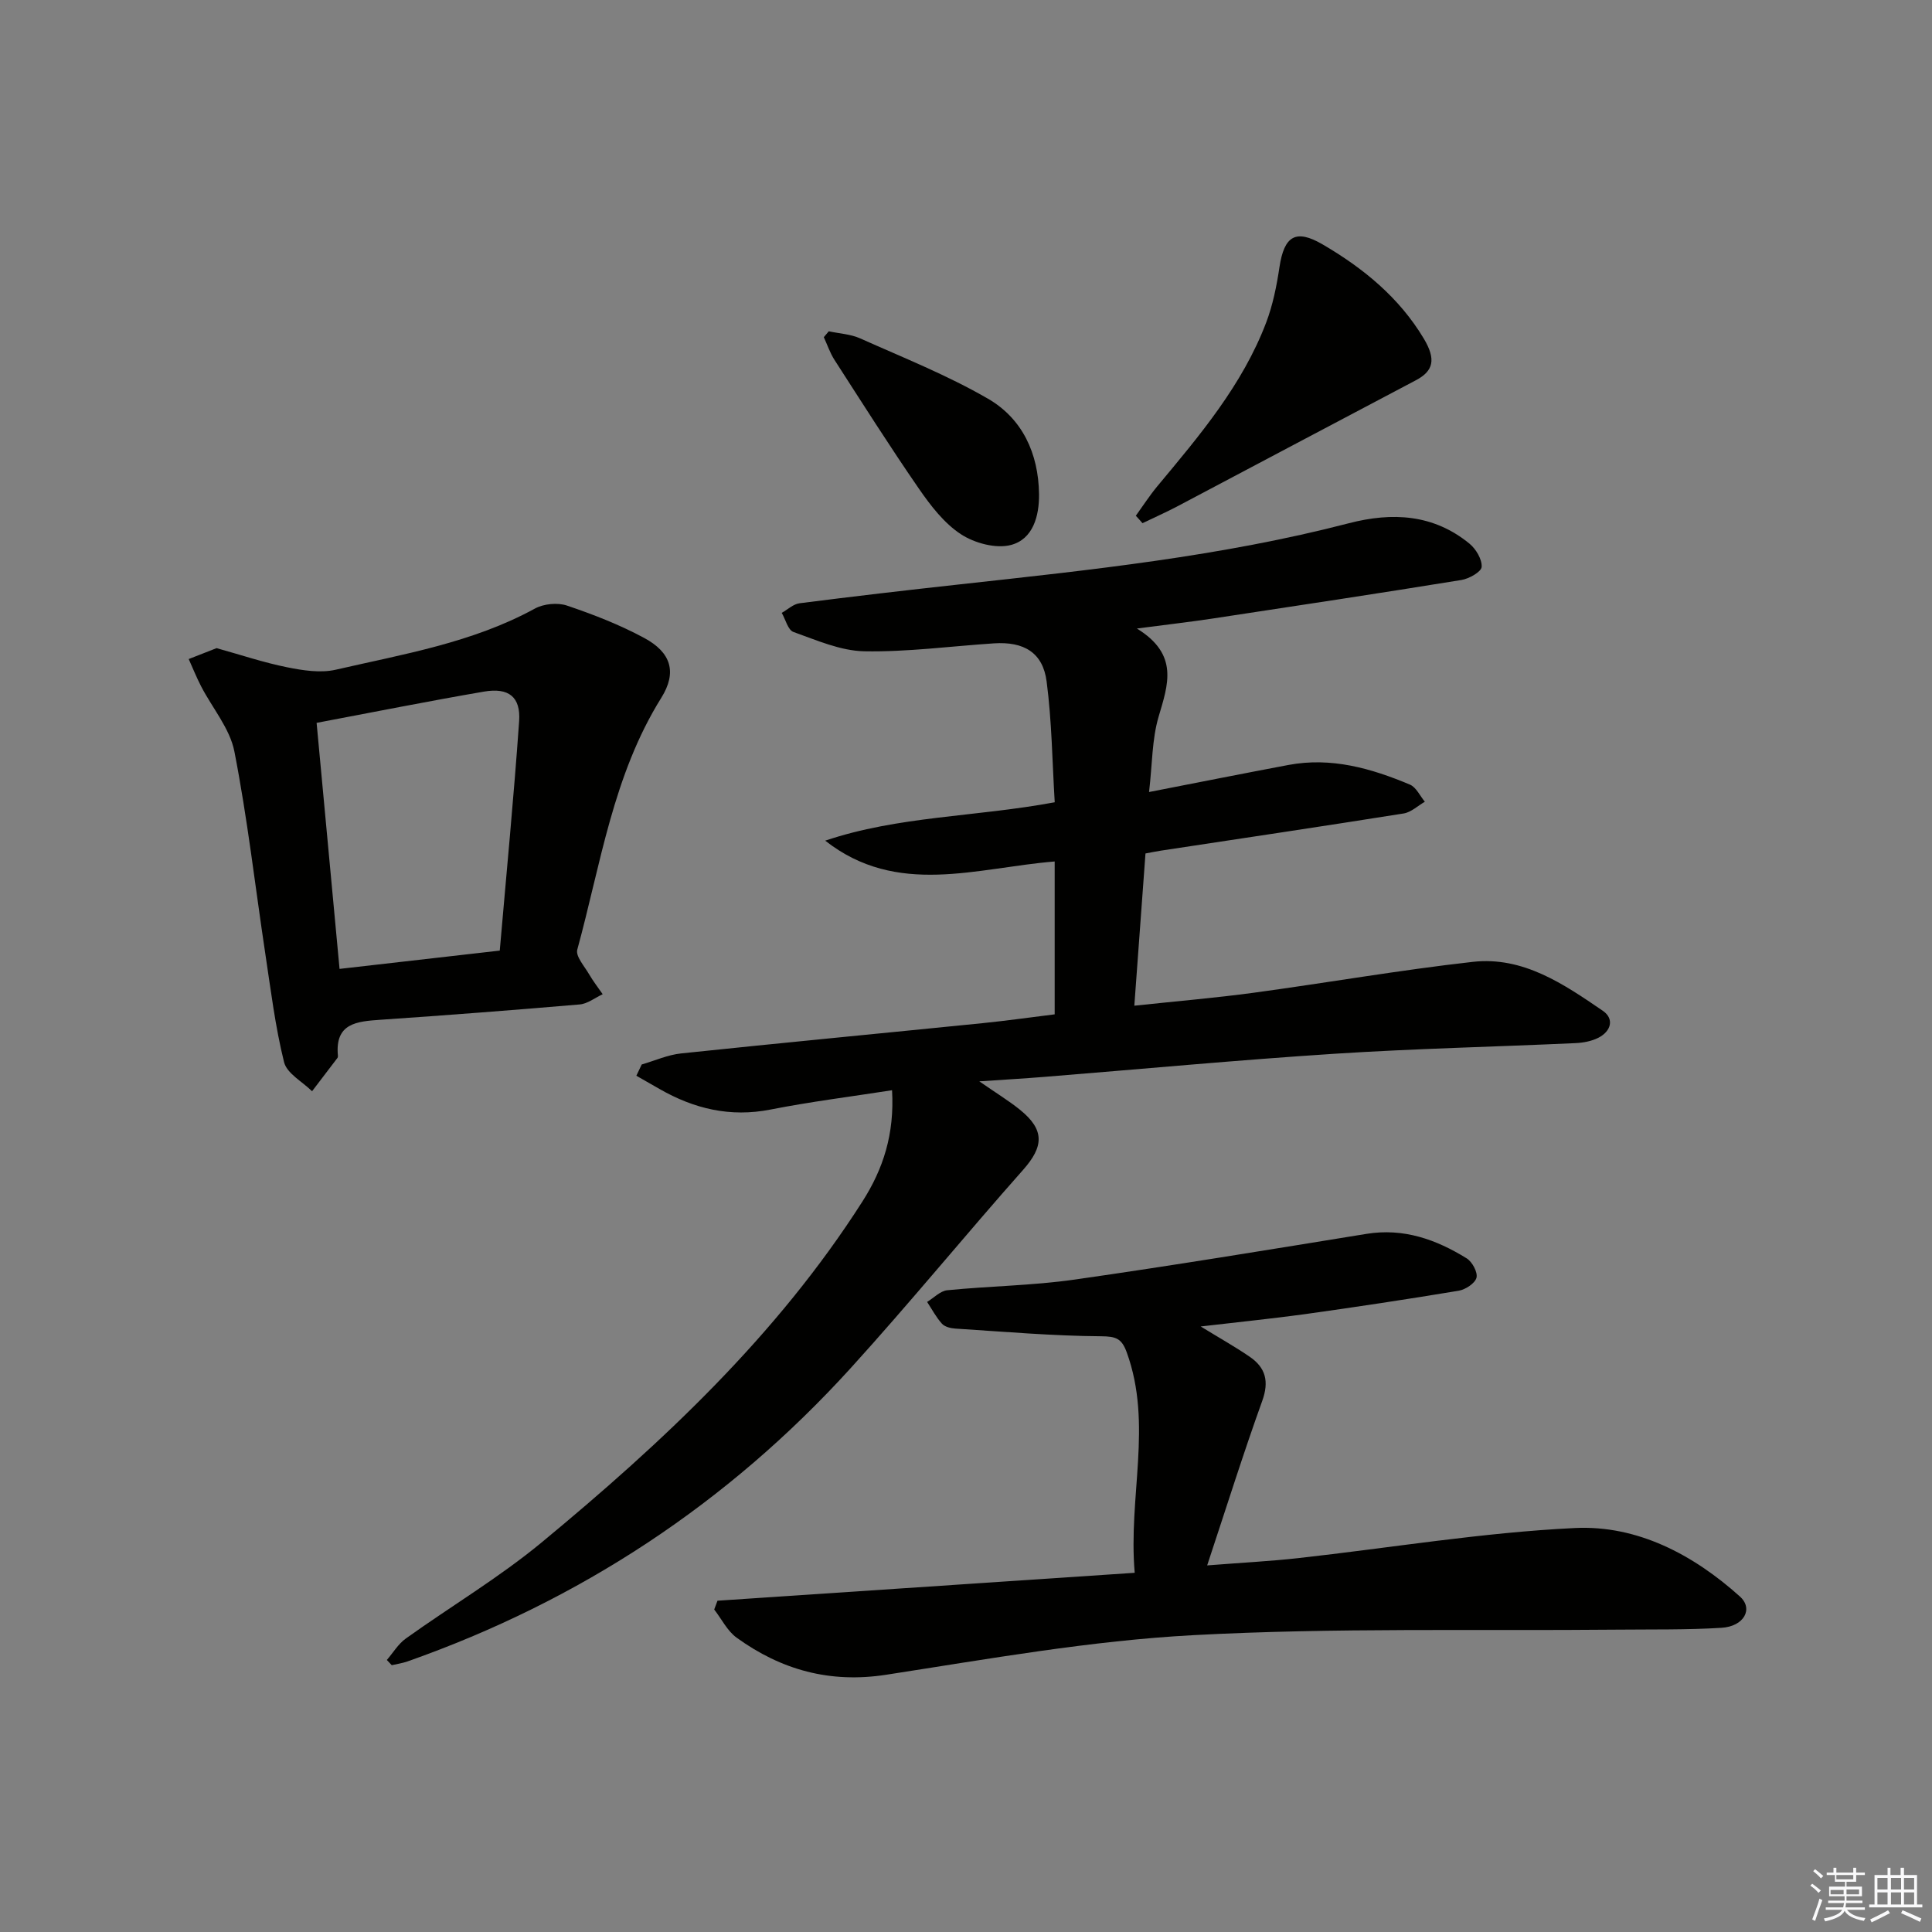 <svg enable-background="new 0 0 400 400" viewBox="0 0 400 400" xmlns="http://www.w3.org/2000/svg"><rect x="0" y="0" width="400" height="400" fill="#808080" stroke="none"/><g fill="#010100"><path d="m80.09 343.68c1.3-1.5 2.36-3.32 3.93-4.44 9.33-6.68 19.28-12.59 28.1-19.88 25.07-20.73 48.75-42.88 66.44-70.61 4.32-6.77 6.65-13.97 6.13-23.03-8.61 1.34-16.94 2.38-25.16 4-8.33 1.64-15.81-.15-22.97-4.25-1.6-.92-3.21-1.84-4.81-2.75.37-.78.74-1.55 1.11-2.33 2.72-.79 5.39-2 8.16-2.29 20.81-2.19 41.64-4.17 62.45-6.27 4.94-.5 9.85-1.2 14.89-1.82 0-10.72 0-21.01 0-31.65-16.17 1.3-32.62 7.39-47.51-4.31 15.17-5.12 31.1-4.89 47.52-7.95-.51-8.28-.59-16.72-1.68-25.03-.78-5.96-4.71-8.28-10.91-7.87-8.96.59-17.92 1.81-26.86 1.64-4.92-.1-9.87-2.3-14.65-4-1.13-.4-1.63-2.59-2.42-3.95 1.22-.69 2.39-1.82 3.68-1.99 11.04-1.41 22.1-2.7 33.16-3.91 27.06-2.98 54.14-5.8 80.58-12.66 8.99-2.33 17.52-1.88 24.97 4.23 1.34 1.1 2.62 3.24 2.52 4.81-.06 1.01-2.59 2.45-4.18 2.71-17.2 2.79-34.42 5.39-51.64 8-4.57.69-9.16 1.21-15.56 2.05 8.78 5.4 6.44 11.64 4.49 18.28-1.37 4.66-1.29 9.75-1.97 15.57 10.16-1.98 19.5-3.84 28.85-5.6 8.86-1.67 17.14.69 25.17 4.07 1.29.55 2.07 2.33 3.08 3.54-1.46.84-2.84 2.18-4.39 2.43-16.72 2.66-33.47 5.15-50.21 7.69-.96.15-1.91.34-3.24.59-.76 10.35-1.51 20.55-2.31 31.52 8.72-.93 16.77-1.61 24.76-2.69 15.12-2.05 30.18-4.69 45.34-6.39 10.39-1.16 18.79 4.59 26.89 10.13 2.45 1.68 1.7 4.25-.9 5.58-1.43.73-3.18 1.05-4.81 1.12-16.61.76-33.25 1.13-49.84 2.2-20.06 1.3-40.08 3.18-60.11 4.79-4.06.33-8.12.56-13.43.92 3.59 2.49 6.13 4.03 8.42 5.88 5.15 4.16 4.95 7.6.65 12.45-12.03 13.57-23.51 27.63-35.7 41.05-25.42 27.97-56.11 48.17-91.78 60.73-1.04.36-2.15.52-3.23.77-.33-.37-.68-.72-1.02-1.08z"/><path d="m248.59 274.63c3.91 2.4 7.15 4.21 10.19 6.3 3.26 2.25 4 5.08 2.56 9.09-3.91 10.86-7.37 21.89-11.41 34.08 7.4-.58 13.1-.87 18.78-1.5 19.12-2.12 38.19-5.32 57.37-6.24 12.88-.62 24.47 5.48 34.15 14.18 2.85 2.56.84 6.2-3.82 6.48-7.14.44-14.31.31-21.47.38-29.29.28-58.63-.43-87.85 1.14-21.3 1.14-42.49 4.94-63.62 8.2-11.65 1.8-21.71-1-30.95-7.67-1.94-1.4-3.12-3.87-4.65-5.84.23-.61.45-1.22.68-1.82 28.54-1.91 57.08-3.82 86.38-5.78-1.38-15.72 3.76-30.73-1.64-45.61-1.04-2.87-2.18-3.34-5.31-3.36-10.07-.07-20.13-.95-30.19-1.59-.96-.06-2.18-.36-2.77-1.01-1.21-1.34-2.07-2.99-3.07-4.51 1.39-.84 2.72-2.28 4.18-2.42 8.76-.87 17.61-.96 26.31-2.2 20.2-2.88 40.33-6.2 60.47-9.47 7.7-1.25 14.43 1.16 20.75 5.07 1.15.71 2.32 2.89 2.03 4.01-.31 1.17-2.28 2.45-3.68 2.69-10.64 1.77-21.3 3.38-31.98 4.87-6.82.93-13.69 1.62-21.44 2.53z"/><path d="m44.84 134.19c5.05 1.4 9.76 2.99 14.6 3.96 3.27.66 6.9 1.23 10.06.51 14.03-3.23 28.34-5.6 41.24-12.66 1.83-1 4.7-1.28 6.65-.62 5.47 1.85 10.93 3.97 16 6.71 5.55 2.99 6.83 7.09 3.52 12.39-10 16.02-12.54 34.45-17.39 52.13-.38 1.38 1.48 3.43 2.44 5.09.84 1.44 1.87 2.77 2.82 4.14-1.59.74-3.13 1.98-4.77 2.12-13.73 1.18-27.47 2.23-41.22 3.17-4.89.34-9.47.68-8.83 7.43.02.16-.01.36-.1.48-1.74 2.3-3.5 4.59-5.25 6.89-2.01-1.99-5.22-3.68-5.8-6.03-1.83-7.37-2.75-14.97-3.89-22.5-2.1-13.94-3.69-27.98-6.39-41.8-.93-4.77-4.56-8.99-6.89-13.5-.95-1.84-1.72-3.76-2.57-5.65 1.9-.74 3.79-1.48 5.77-2.26zm58.63 62.62c1.39-16.08 2.91-31.77 4.01-47.49.35-5.04-2.16-7.01-7.28-6.13-11.42 1.96-22.78 4.23-34.65 6.47 1.59 17.03 3.15 33.8 4.75 50.94 11.3-1.29 22.11-2.53 33.17-3.79z"/><path d="m235.16 106.78c1.48-2.05 2.86-4.19 4.47-6.13 8.73-10.48 17.58-20.9 22.51-33.85 1.39-3.66 2.18-7.61 2.76-11.5.98-6.49 3.39-7.93 8.93-4.7 8.43 4.92 15.86 11 20.95 19.5 2.6 4.35 1.98 6.72-1.66 8.64-16.43 8.65-32.82 17.36-49.24 26.03-2.4 1.27-4.89 2.37-7.34 3.55-.45-.53-.92-1.04-1.38-1.54z"/><path d="m171.59 68.59c2.17.47 4.51.58 6.5 1.47 8.9 3.98 18.02 7.61 26.43 12.47 7.16 4.13 10.49 11.37 10.6 19.75.06 4.59-1.26 9.35-5.81 10.55-3.11.82-7.55-.38-10.37-2.23-3.47-2.27-6.26-5.91-8.68-9.41-6.04-8.75-11.73-17.74-17.49-26.68-.93-1.44-1.48-3.13-2.21-4.7.34-.41.69-.82 1.03-1.22z"/></g><path d="m374.8 390.4.4-.4c.7.5 1.3 1 1.8 1.4l-.5.5c-.5-.6-1.1-1.1-1.7-1.5zm1 7.3-.6-.3c.5-1.4 1.1-2.8 1.5-4.3.2.1.4.2.6.3-.5 1.3-1 2.8-1.5 4.3zm-.4-10.3.4-.4c.4.3 1 .8 1.7 1.4l-.5.5c-.4-.5-1-1-1.6-1.5zm2.5.3h1.7v-1h.6v1h3.5v-1h.6v1h1.8v.5h-1.8v1.4h-2v1h3.2v2h-3.2v.9h3.3v.5h-3.4c0 .3-.1.6-.1.9h4v.5h-3.7c.7.9 1.9 1.5 3.8 1.7-.1.2-.2.4-.3.6-2.1-.4-3.5-1.1-4-2.1-.4 1-1.8 1.7-4 2.2-.1-.2-.2-.4-.3-.6 2.1-.4 3.4-1 3.8-1.8h-3.4v-.5h3.6c.1-.3.1-.6.2-.9h-3.3v-.5h3.4c0-.3 0-.6 0-.9h-3.2v-2h3.3v-1h-2.1v-1.4h-1.7v-.5zm1.1 3.5v1h2.7c0-.3 0-.4 0-.4 0-.1 0-.2 0-.2 0-.1 0-.2 0-.3h-2.7zm1.2-3v.9h3.5v-.9zm4.7 3h-2.6v.6.4h2.6z" fill="#fafafb"/><path d="m393.6 386.7h.6v1.5h2.7v6.1h1.1v.6h-11v-.6h1.1v-6.1h2.7v-1.5h.6v1.5h2.1v-1.5zm-2.7 8.8.4.6c-1.2.6-2.5 1.3-3.8 1.9-.1-.2-.2-.4-.3-.6 1.2-.6 2.5-1.2 3.7-1.9zm-2.2-6.7v2.4h2.1v-2.4zm0 3v2.5h2.1v-2.5zm2.8-3v2.4h2.1v-2.4zm0 3v2.5h2.1v-2.5zm6 6.1c-1.4-.7-2.7-1.3-3.9-1.8l.3-.6c1.5.6 2.7 1.2 3.9 1.7zm-1.2-9.1h-2.1v2.4h2.1zm-2.1 3v2.5h2.1v-2.5z" fill="#fafafb"/></svg>
